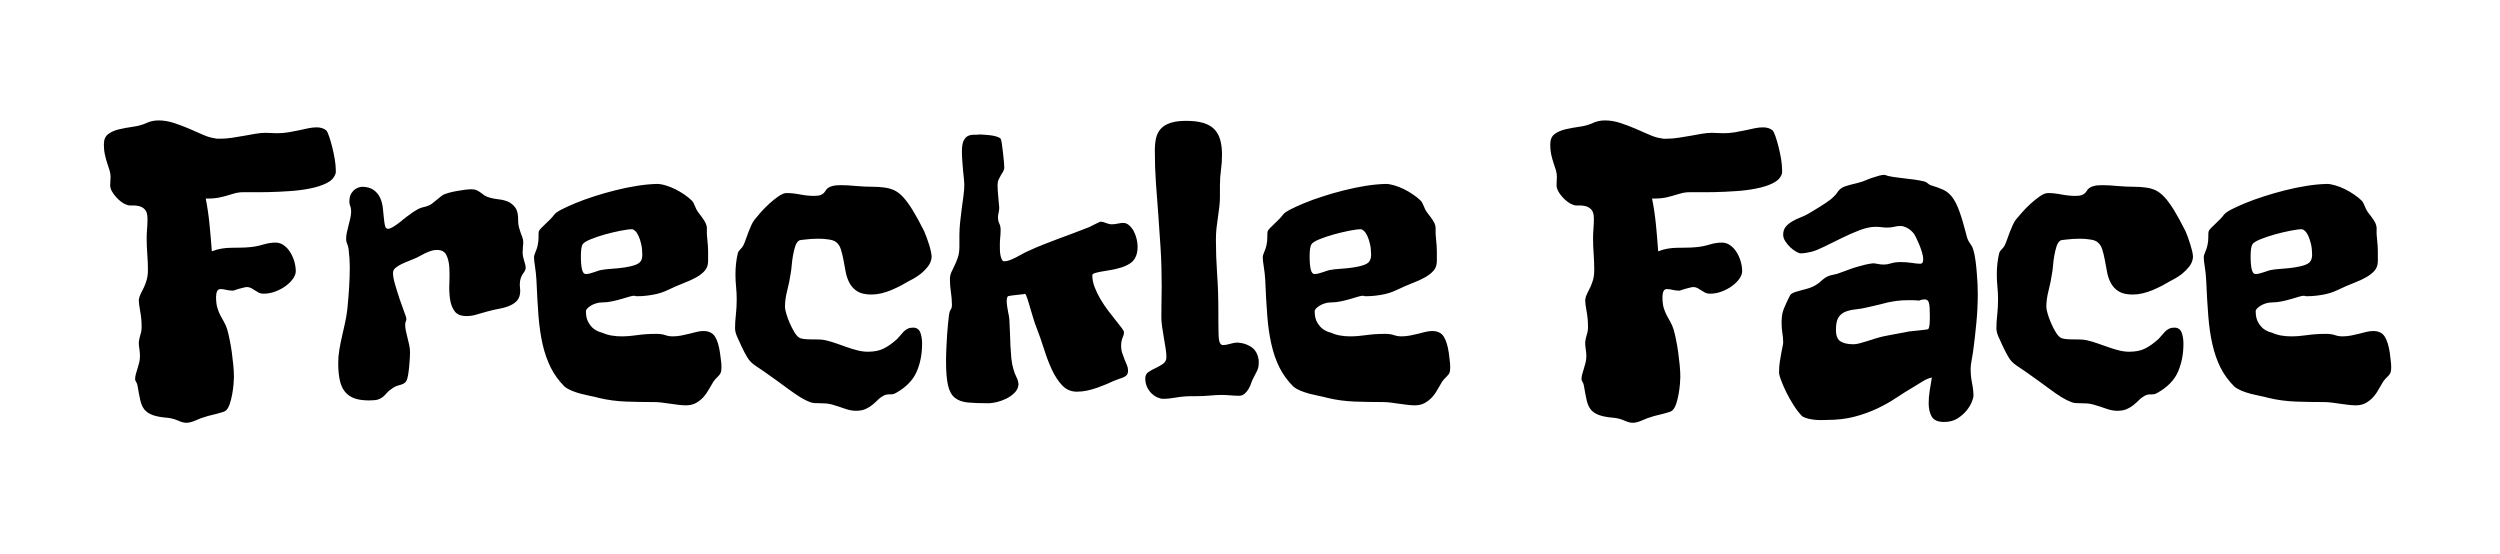 <svg viewBox="0 0 361 80" xmlns="http://www.w3.org/2000/svg"><path d="M48.43 25.13q-.27.82-1.28 1.32-1.01.5-2.4.77-1.39.28-2.99.38-1.59.11-3.03.14-1.44.03-2.53.01-1.1-.01-1.51.02-.56.05-1.06.22-.5.16-1.02.3-.53.15-1.13.27-.6.11-1.36.11h-.41q.35 1.79.54 3.68.19 1.89.34 3.94.73-.29 1.39-.39.66-.11 1.32-.12.66-.02 1.36-.02.7 0 1.52-.08.91-.09 1.83-.37.93-.28 1.78-.28.67 0 1.21.4.54.39.92 1.01.38.61.59 1.35.2.73.2 1.37 0 .5-.39 1.07-.4.57-1.06 1.06-.65.48-1.49.8-.83.32-1.74.32-.35 0-.65-.14-.29-.15-.57-.34-.28-.19-.56-.34-.27-.14-.6-.14-.17 0-.51.09-.34.08-.66.17-.32.09-.55.18-.24.08-.27.08-.5 0-.96-.11-.47-.12-.85-.12-.36 0-.5.32-.15.32-.15.82 0 .94.18 1.54.17.6.42 1.08.25.49.53.96t.48 1.11q.18.62.35 1.48.18.86.31 1.8.13.94.22 1.88.09.93.09 1.73 0 .35-.06 1.04-.06.68-.19 1.42-.13.73-.35 1.39-.22.66-.54.95-.15.15-.53.26-.38.12-.84.24-.45.12-.89.22t-.67.19q-.65.17-1.44.53-.79.35-1.38.35-.46 0-1.17-.31-.7-.31-1.43-.4-1.41-.11-2.2-.39-.79-.28-1.22-.79-.42-.52-.61-1.35-.19-.84-.4-2.1-.06-.35-.2-.55-.15-.21-.15-.41 0-.32.1-.71.11-.38.24-.8.13-.43.25-.88.11-.45.11-.95 0-.5-.08-1-.09-.5-.09-.99.06-.53.23-1.07.18-.55.18-1.1 0-1.26-.21-2.33-.2-1.07-.2-1.63.09-.52.31-.93.22-.41.44-.88.22-.47.39-1.07.18-.6.18-1.48 0-1.03-.09-2.21-.09-1.19-.09-2.3 0-.65.06-1.4.06-.74.06-1.42 0-.96-.37-1.34-.36-.38-.86-.5t-1.01-.09q-.52.03-.81-.12-.35-.11-.76-.42-.41-.31-.76-.71-.35-.39-.59-.83-.23-.44-.23-.85 0-.26.03-.6.03-.34.03-.6 0-.47-.15-.95-.15-.49-.34-1.04-.19-.56-.33-1.22-.15-.66-.15-1.48 0-1.02.63-1.49t1.58-.69q.95-.22 2.02-.37 1.07-.14 1.95-.55.79-.36 1.73-.36 1.08 0 2.21.37t2.18.82q1.06.46 2.01.88.95.42 1.72.51.17.06.38.06h.44q.76 0 1.64-.13.88-.13 1.75-.29.88-.16 1.69-.3.8-.13 1.42-.13.35 0 .81.03.45.03.86.03.82 0 1.61-.13.79-.13 1.52-.29.74-.17 1.38-.3.65-.13 1.2-.13.85 0 1.38.44.18.18.41.85.23.67.45 1.54.22.86.37 1.77t.15 1.52v.36q0 .17-.06.26zm27.48 13.56q-.03.3-.16.49l-.3.44q-.16.25-.27.6-.12.35-.12.93 0 .24.03.41.03.18.03.41 0 .88-.4 1.37-.39.48-1.05.77-.66.3-1.54.46-.88.16-1.82.42-.67.18-1.43.41-.76.24-1.5.24-1.23 0-1.74-.71-.51-.7-.66-1.77-.15-1.07-.09-2.3.06-1.23-.01-2.3-.08-1.07-.44-1.77-.37-.7-1.36-.7-.41 0-.85.14-.44.15-.84.34-.39.19-.73.38-.34.19-.54.28-.44.2-1.01.42-.57.22-1.1.47-.53.25-.9.56-.36.31-.36.72 0 .67.31 1.71.3 1.04.65 2.08.36 1.04.66 1.85.31.8.31 1.01 0 .2-.09.39-.08.19-.08.46 0 .41.1.88.1.46.23.98.13.51.25 1.05t.12 1.1q0 .18-.03.75-.03.57-.09 1.23t-.16 1.26q-.1.6-.25.86-.14.24-.35.35-.2.12-.44.19-.23.08-.5.15-.26.07-.55.25-.65.41-.94.75-.29.33-.57.58-.28.25-.71.4-.42.14-1.33.14-1.26 0-2.11-.3-.85-.31-1.38-.97-.52-.66-.74-1.68-.22-1.03-.22-2.44 0-.96.16-1.92.16-.95.38-1.91.22-.97.44-1.95t.34-2.04q.14-1.4.25-3.03.1-1.63.1-3.03 0-1.17-.18-2.64-.06-.35-.2-.7-.15-.35-.15-.68 0-.44.1-.93.11-.5.24-1t.25-1.01q.11-.51.14-1.01 0-.5-.13-.81-.13-.31-.13-.63 0-.82.32-1.27.32-.46.68-.65.35-.19.61-.22t.15-.03q1.11 0 1.74.46.63.45.94 1.13.31.67.39 1.45.09.77.15 1.45.06.67.16 1.12.1.46.45.46.24 0 .61-.21.36-.2.68-.44.33-.23.5-.39.18-.16.06-.04l-.06.05q.03 0 .06-.03.09-.08.21-.14l-.12.06h-.03q.38-.3.76-.59.32-.23.7-.51.38-.28.71-.46.5-.32 1.11-.45.62-.13 1.11-.45.44-.33.88-.71.44-.38.79-.61.36-.15.87-.3.51-.14 1.1-.24.58-.11 1.14-.18.56-.07 1-.07.41 0 .7.13t.56.33q.26.21.57.42.3.2.74.32.56.17 1.29.25.73.07 1.36.33.63.27 1.07.87.44.6.41 1.86 0 .55.12.99.12.44.25.8l.25.67q.12.32.12.67 0 .32-.05.69-.04.37-.04.75 0 .58.22 1.24t.22 1.04zm28.06 12.28q.06.58.14 1.08.07.5.07.91 0 .47-.06.7-.06.24-.19.41-.13.18-.35.39-.22.2-.54.61-.35.56-.69 1.17-.34.62-.79 1.12-.46.49-1.06.83-.6.34-1.45.34-.52 0-1.13-.08-.6-.07-1.2-.16-.6-.08-1.17-.16-.57-.07-1.04-.07-2.02 0-4.09-.07-2.06-.08-3.91-.52-.61-.17-1.29-.3-.67-.14-1.34-.31-.68-.18-1.29-.43-.62-.25-1.06-.6-1.26-1.26-2-2.75-.75-1.5-1.18-3.37-.42-1.88-.6-4.16-.17-2.29-.29-5.13-.06-.99-.2-1.9-.15-.91-.15-1.41 0-.23.22-.73t.31-.94q.14-.64.13-1.27-.02-.63.04-.78.09-.2.37-.48.28-.28.61-.6l.68-.66q.33-.34.57-.66.2-.29 1.01-.72.81-.42 2.01-.92 1.2-.5 2.69-.98 1.5-.49 3.06-.88 1.57-.4 3.14-.65t2.91-.28q.56 0 1.25.21.69.2 1.38.54.68.34 1.33.78.64.44 1.08.88.24.23.44.77.21.55.47.9.65.82.89 1.23.25.41.33.73.07.32.04.7-.03.38.06 1.17.06.62.09 1.03.03.41.03.76v1.41q0 .85-.44 1.37-.44.53-1.2.97-.77.44-1.84.85-1.06.41-2.3 1-1.02.5-2.19.7-1.17.21-2.17.21h-.23q-.09 0-.24-.06-.2-.03-.7.11-.5.15-1.15.34-.64.19-1.39.35-.74.16-1.45.16-.47 0-.89.14-.43.13-.75.33-.32.21-.51.41-.19.21-.19.38 0 1.03.37 1.64.36.62.8.94.53.38 1.17.53.74.32 1.41.42.67.11 1.35.11 1.11 0 2.33-.18 1.21-.18 2.76-.18.74 0 1.25.18t1.1.18q.61 0 1.23-.12.61-.12 1.17-.26.56-.15 1.07-.27.51-.12.95-.12 1.14 0 1.66.78.51.78.74 2.39zM92.64 37.49q.06-.14.08-.32.03-.18.03-.35 0-.88-.16-1.57-.16-.69-.38-1.17t-.48-.73q-.27-.25-.47-.25-.56 0-1.67.22-1.11.22-2.26.54-1.14.32-2.06.7-.92.38-1.13.71-.15.23-.2.68-.06.46-.06 1.04 0 1.23.16 1.91.16.67.57.67.26 0 .59-.09.32-.08.63-.19.3-.1.55-.19.25-.08.4-.11.64-.12 1.58-.18.94-.06 1.83-.19.89-.13 1.58-.38.69-.25.87-.75zm41.89-.38q-.06.76-.53 1.36-.46.6-1.04 1.06-.57.45-1.09.73-.53.28-.65.34-.53.32-1.17.66-.65.33-1.35.63-.7.29-1.43.47-.74.17-1.44.17-1.29 0-2.02-.45-.73-.46-1.13-1.19-.39-.73-.56-1.61-.16-.88-.32-1.73t-.38-1.55q-.22-.71-.75-1.09-.32-.23-1.01-.33-.69-.11-1.45-.11-.52 0-1.01.03-.48.03-.86.08-.38.04-.63.07-.25.03-.28.06-.38.2-.59.82-.2.61-.33 1.35-.13.73-.19 1.46t-.15 1.17q-.18 1.23-.5 2.46-.32 1.24-.32 2.35 0 .32.19.98.19.66.5 1.36.31.71.67 1.31.37.6.72.8.26.15.73.19.47.05 1 .05t1.05.01q.53.02.94.1.79.18 1.58.46t1.57.55q.78.28 1.54.47.76.19 1.49.19 1.38 0 2.3-.47.92-.46 1.92-1.37.26-.27.48-.54.22-.28.47-.53.25-.25.57-.41.33-.16.77-.16.76 0 1.04.67.27.67.27 1.67 0 2.23-.79 4.04-.79 1.82-2.98 3.05-.39.23-.84.21-.45-.03-.86.14-.53.27-.91.65t-.81.73q-.42.35-.98.6t-1.38.25q-.76 0-1.62-.31-.87-.31-1.86-.6-.44-.12-.88-.15t-.85-.03q-.41 0-.78-.02-.36-.03-.66-.15-.58-.21-1.39-.7-.8-.5-1.68-1.15-.88-.64-1.82-1.33-.94-.69-1.79-1.27-.7-.47-1.14-.77-.44-.29-.75-.61-.3-.32-.58-.81-.28-.48-.69-1.33-.41-.85-.69-1.51-.28-.66-.28-1.19 0-.85.12-1.94.12-1.1.12-2.22 0-.9-.09-1.8-.09-.89-.09-1.8 0-1.64.35-3.1.09-.27.35-.52.27-.25.44-.57.21-.44.38-.95.18-.51.37-1.01t.4-.95q.2-.46.47-.81.32-.41.89-1.05.57-.65 1.24-1.26.68-.62 1.34-1.07.66-.46 1.15-.46.91 0 1.98.21 1.07.2 1.98.2.61 0 .92-.11.31-.12.49-.3.17-.17.27-.36.11-.19.34-.37.23-.18.66-.29.42-.12 1.22-.12.46 0 1.02.03t1.14.09q1.32.11 2.32.11.99 0 1.77.11.78.1 1.42.39.65.3 1.29.98.64.69 1.38 1.88.73 1.19 1.67 3.06.17.38.36.91.19.53.36 1.05.16.53.26 1t.1.76zm29.39.12q-.3.56-.87.89-.57.34-1.26.54-.69.21-1.4.33-.72.11-1.31.22-.58.1-.96.22-.39.11-.39.32 0 .85.34 1.73t.85 1.74q.51.86 1.1 1.64.59.78 1.1 1.41.51.63.85 1.08.33.45.33.63 0 .21-.05.38-.06.18-.15.4-.09.22-.15.51-.06.29-.06.7 0 .56.17 1.04.16.49.33.91l.34.81q.16.38.16.76 0 .41-.15.61-.14.21-.42.34-.28.13-.66.25t-.85.32q-.44.21-1.05.47-.62.26-1.32.51-.71.25-1.45.41-.75.16-1.48.16-1.26 0-2.11-.89-.85-.89-1.5-2.27-.64-1.38-1.15-3.02-.52-1.64-1.1-3.13-.21-.5-.44-1.28-.24-.77-.46-1.53-.21-.77-.41-1.35-.19-.59-.33-.68.06.03-.31.08l-.82.09q-.45.04-.86.1-.41.06-.47.09-.09.08-.13.27-.05.19-.05.43 0 .35.06.75.06.39.13.76l.13.67q.06.31.06.46.06.96.09 1.94.03.99.07 1.92.05.94.13 1.79.09.85.3 1.55.14.56.44 1.15.29.58.29 1.08-.06.67-.56 1.17-.49.5-1.17.84-.67.33-1.39.51-.72.17-1.22.17-1.81 0-2.98-.11-1.18-.12-1.88-.69t-.98-1.8q-.28-1.23-.28-3.46 0-.97.05-1.95.04-.98.1-1.87.06-.9.14-1.66.09-.76.15-1.29.06-.47.24-.7.17-.24.17-.67 0-.91-.15-1.86-.14-.96-.14-1.81 0-.61.22-1.08.22-.47.47-.98.25-.51.47-1.16.21-.64.21-1.58v-1.61q0-.91.11-1.91.1-.99.23-1.95l.25-1.84q.12-.89.12-1.63 0-.26-.06-.79t-.12-1.18q-.06-.66-.11-1.4-.06-.73-.06-1.37 0-1.09.26-1.59.26-.49.64-.67.39-.17.84-.16.45.01.83-.04.15 0 .59.03.44.02.92.08.49.06.93.19.44.14.58.31.09.12.18.73.09.62.17 1.34.09.71.14 1.36.04.64.04.82-.03.26-.18.51-.14.25-.32.53-.17.28-.32.61-.15.34-.15.81 0 .67.09 1.55t.15 1.7q0 .35-.09.71-.09.35-.09.67 0 .53.19.91t.19.88q0 .67-.06 1.17-.05.5-.05.99 0 .39.01.81.01.42.09.78.07.35.19.58.12.24.35.24.35 0 .79-.16.44-.17.89-.4.46-.23.9-.48.44-.25.79-.4 1.2-.56 2.25-.97 1.06-.41 2.08-.8 1.03-.4 2.13-.79 1.1-.4 2.42-.93.49-.23.96-.48.47-.25.71-.31.32 0 .76.19t.85.19q.41 0 .86-.1.46-.1.78-.1.47 0 .85.34.38.33.66.83.27.5.42 1.11.15.62.15 1.15 0 .99-.35 1.61zM181.7 51.7q.06.24.06.41v.32q0 .68-.27 1.18-.26.49-.52 1.02-.15.26-.3.7-.14.44-.38.84-.23.39-.57.69-.34.29-.8.29-.53 0-1.23-.06-.71-.06-1.29-.06-.71 0-1.7.09-1 .09-2.08.09h-.59q-1.11 0-2.2.19-1.08.19-1.87.19-.38 0-.84-.21-.45-.2-.83-.57-.38-.36-.65-.92-.26-.56-.26-1.26 0-.61.47-.92.47-.31 1.04-.57.57-.27 1.05-.6.49-.34.49-.96 0-.58-.12-1.31-.12-.74-.25-1.51-.13-.78-.25-1.56-.11-.77-.11-1.45 0-1.08.02-2.16.03-1.09.03-2.2 0-3.02-.16-5.55-.16-2.54-.33-4.84-.18-2.3-.34-4.54-.16-2.24-.16-4.7 0-1 .17-1.79.18-.79.66-1.34.49-.56 1.38-.87.89-.31 2.33-.31 1.46 0 2.45.3.98.29 1.58.89.6.6.86 1.52.27.93.27 2.19 0 1.14-.15 2.18-.15 1.04-.15 2.27v1.61q0 .73-.09 1.47-.08.73-.2 1.5-.12.78-.21 1.59-.08.8-.08 1.68 0 2.37.17 4.86.18 2.49.18 5.1 0 2.58.04 3.9.05 1.32.63 1.32.44 0 1.03-.18.58-.18 1.11-.18 1.03.06 1.88.59.84.53 1.08 1.64zm27.51-.73q.06.58.13 1.08.07.5.07.91 0 .47-.05.7-.06.24-.19.41-.14.18-.36.39-.22.2-.54.61-.35.56-.69 1.17-.33.62-.79 1.12-.45.49-1.05.83-.6.34-1.45.34-.53 0-1.13-.08-.6-.07-1.2-.16-.6-.08-1.17-.16-.58-.07-1.04-.07-2.03 0-4.09-.07-2.07-.08-3.91-.52-.62-.17-1.29-.3-.67-.14-1.35-.31-.67-.18-1.29-.43-.61-.25-1.05-.6-1.26-1.26-2.01-2.75-.75-1.5-1.17-3.37-.43-1.88-.6-4.16-.18-2.29-.29-5.13-.06-.99-.21-1.9-.15-.91-.15-1.41 0-.23.22-.73t.31-.94q.15-.64.13-1.27-.01-.63.05-.78.08-.2.36-.48.28-.28.62-.6.34-.33.67-.66.34-.34.57-.66.21-.29 1.01-.72.81-.42 2.01-.92 1.2-.5 2.7-.98 1.49-.49 3.06-.88 1.57-.4 3.13-.65 1.57-.25 2.92-.28.55 0 1.24.21.69.2 1.38.54t1.33.78q.65.44 1.09.88.23.23.44.77.2.55.46.9.65.82.9 1.23.25.41.32.73t.04.7q-.02.38.06 1.17.06.62.09 1.03.03.41.03.76v1.41q0 .85-.44 1.37-.44.53-1.2.97-.76.44-1.83.85t-2.3 1q-1.03.5-2.2.7-1.17.21-2.17.21h-.23q-.09 0-.23-.06-.21-.03-.71.11l-1.14.34q-.65.19-1.39.35-.75.16-1.45.16-.47 0-.9.14-.42.13-.74.33-.33.21-.52.41-.19.21-.19.38 0 1.03.37 1.64.37.62.81.94.52.38 1.17.53.73.32 1.4.42.68.11 1.35.11 1.11 0 2.33-.18t2.77-.18q.73 0 1.24.18.52.18 1.1.18.62 0 1.23-.12.62-.12 1.18-.26.55-.15 1.06-.27.52-.12.96-.12 1.14 0 1.65.78t.75 2.39zm-11.34-13.48q.06-.14.09-.32t.03-.35q0-.88-.16-1.57-.16-.69-.38-1.17t-.49-.73q-.26-.25-.47-.25-.55 0-1.67.22-1.11.22-2.25.54-1.14.32-2.07.7-.92.38-1.12.71-.15.23-.21.68-.06.46-.06 1.04 0 1.23.16 1.91.16.67.57.67.27 0 .59-.09.32-.08.63-.19.31-.1.56-.19.25-.08.39-.11.65-.12 1.58-.18.94-.06 1.83-.19.9-.13 1.59-.38.69-.25.86-.75zm59.42-12.36q-.27.82-1.28 1.32-1.01.5-2.4.77-1.39.28-2.99.38-1.6.11-3.03.14-1.44.03-2.54.01-1.09-.01-1.51.02-.55.05-1.05.22-.5.16-1.03.3-.52.15-1.12.27-.6.11-1.37.11h-.41q.36 1.79.55 3.68.19 1.89.33 3.94.74-.29 1.39-.39.66-.11 1.32-.12.66-.02 1.37-.02.7 0 1.52-.08.91-.09 1.83-.37t1.77-.28q.68 0 1.22.4.54.39.92 1.01.38.61.59 1.35.2.73.2 1.37 0 .5-.39 1.07-.4.57-1.06 1.06-.66.48-1.49.8-.84.32-1.75.32-.35 0-.64-.14-.29-.15-.57-.34-.28-.19-.56-.34-.28-.14-.6-.14-.17 0-.51.09-.34.08-.66.17-.32.09-.56.18-.23.08-.26.08-.5 0-.97-.11-.47-.12-.85-.12-.35 0-.49.32-.15.32-.15.82 0 .94.17 1.54.18.6.43 1.08.25.49.53.96.27.47.48 1.11.18.62.35 1.48.18.86.31 1.8.13.94.22 1.88.09.93.09 1.73 0 .35-.06 1.04-.06.68-.19 1.42-.13.73-.35 1.39-.22.66-.55.95-.14.15-.52.26-.38.12-.84.24-.45.12-.89.22t-.68.19q-.64.17-1.43.53-.79.35-1.38.35-.47 0-1.17-.31t-1.44-.4q-1.4-.11-2.19-.39t-1.22-.79q-.42-.52-.61-1.35-.19-.84-.4-2.1-.06-.35-.2-.55-.15-.21-.15-.41 0-.32.1-.71.1-.38.24-.8.13-.43.25-.88.11-.45.11-.95 0-.5-.09-1-.08-.5-.08-.99.06-.53.23-1.07.18-.55.18-1.1 0-1.26-.21-2.33-.2-1.07-.2-1.63.08-.52.3-.93.22-.41.44-.88.22-.47.4-1.07.17-.6.17-1.48 0-1.03-.08-2.21-.09-1.19-.09-2.3 0-.65.06-1.4.06-.74.06-1.42 0-.96-.37-1.34-.37-.38-.86-.5-.5-.12-1.01-.09-.52.03-.81-.12-.35-.11-.76-.42-.41-.31-.76-.71-.36-.39-.59-.83-.23-.44-.23-.85 0-.26.02-.6.03-.34.03-.6 0-.47-.14-.95-.15-.49-.34-1.04-.19-.56-.34-1.22-.14-.66-.14-1.48 0-1.02.63-1.49t1.58-.69q.95-.22 2.02-.37 1.07-.14 1.95-.55.79-.36 1.73-.36 1.08 0 2.21.37t2.18.82q1.06.46 2.01.88.95.42 1.71.51.18.06.38.06h.44q.76 0 1.64-.13.88-.13 1.76-.29.88-.16 1.69-.3.8-.13 1.42-.13.35 0 .8.03.46.03.87.03.82 0 1.61-.13.79-.13 1.52-.29.73-.17 1.38-.3.64-.13 1.2-.13.85 0 1.38.44.17.18.41.85.23.67.45 1.54.22.86.37 1.77.14.91.14 1.52v.36q0 .17-.05.26zm28.18 14.56q.06.67.09 1.36.03.69.03 1.42 0 2.08-.21 4.21-.2 2.12-.47 4.11-.09.65-.22 1.31t-.13 1.15q0 1.09.21 2.1.2 1.01.2 1.86 0 .17-.23.79-.24.62-.75 1.26t-1.32 1.16q-.8.51-1.95.51-1.32 0-1.77-.76-.45-.76-.45-1.94 0-.82.14-1.77.15-.95.32-1.95-.67.15-1.33.56-.66.41-1.24.76-1.29.76-2.57 1.61-1.27.85-2.77 1.56-1.49.7-3.26 1.17-1.77.47-4.06.47-.06 0-.45.01-.4.02-.93-.01-.52-.03-1.1-.15-.57-.12-1.01-.38-.64-.65-1.24-1.6-.6-.95-1.06-1.87-.45-.93-.71-1.63-.27-.7-.27-.85-.06-.14-.06-.28v-.27q0-.62.09-1.28t.21-1.26q.11-.6.2-1.02.09-.43.09-.58 0-.73-.12-1.42-.11-.68-.11-1.51 0-.38.04-.8.04-.43.19-.89 0-.03.15-.39.14-.35.33-.76.19-.41.38-.79.19-.38.28-.44.21-.17.56-.29.35-.12.79-.23.44-.12.89-.24.46-.12.9-.32.67-.32 1.21-.82.55-.5.98-.68.3-.14.81-.23t1.07-.32q.38-.12.94-.34.55-.22 1.18-.41.63-.19 1.28-.35.64-.16 1.23-.22.26 0 .66.09.39.09.95.09.41 0 1-.18.58-.18 1.4-.18t1.58.12q.77.12 1.18.12.32 0 .39-.19.08-.19.08-.46 0-.44-.18-1.02-.18-.59-.41-1.14-.24-.56-.44-.97-.21-.41-.29-.53-.44-.56-.98-.85-.55-.29-.99-.29-.46 0-.92.12-.45.11-1.01.11-.41 0-.83-.06-.43-.05-.84-.05-1 0-2.3.49-1.3.5-2.61 1.15l-2.46 1.21q-1.16.57-1.86.75-.38.09-.79.16-.41.07-.79.07-.23 0-.66-.25-.42-.24-.83-.62-.41-.39-.72-.87t-.31-.95q0-.7.38-1.16.38-.45.94-.77.56-.33 1.21-.58.66-.25 1.19-.57.67-.41 1.58-.96.91-.56 1.56-1.06.67-.56.96-1.01.3-.45.71-.69.41-.23 1.28-.44.88-.2 1.65-.44.23-.08.65-.26.43-.18.88-.32.46-.15.88-.27.43-.11.66-.11h.12q.56.2 1.26.3.7.11 1.48.19.77.09 1.55.19.78.11 1.48.28.23.06.44.25.2.19.44.28 1.08.32 1.82.66.73.34 1.28 1.05.56.72 1.04 2.05.49 1.34 1.07 3.62.12.53.44.97.33.44.47.88.24.73.37 1.77t.19 1.95zm-7.03 7.82q.14-.14.19-.66.04-.51.04-1.15 0-.77-.03-1.25t-.11-.75q-.09-.26-.24-.36-.15-.11-.38-.11-.18 0-.31.03t-.25.06q-.11.06-.23.09-.47-.06-.87-.06h-.8q-.82 0-1.51.09-.69.09-1.35.23-.66.15-1.3.33-.65.17-1.38.32-1.05.26-1.93.35-.88.09-1.52.35-.65.27-1 .84t-.35 1.77q0 1.23.64 1.65.65.43 1.88.43.38 0 .88-.13.49-.13 1.07-.31l1.17-.37q.6-.19 1.21-.33.44-.09.96-.19.51-.11 1.02-.19.51-.09.97-.18.45-.09.77-.15.21-.03.65-.07.44-.04.88-.09.44-.04.8-.09.37-.04.43-.1zm38.23-10.4q-.06.76-.53 1.36-.47.6-1.04 1.06-.57.45-1.1.73-.52.28-.64.34-.53.32-1.17.66-.65.33-1.35.63-.7.29-1.44.47-.73.17-1.43.17-1.29 0-2.02-.45-.74-.46-1.13-1.19-.4-.73-.56-1.61-.16-.88-.32-1.73t-.38-1.55q-.22-.71-.75-1.09-.32-.23-1.01-.33-.69-.11-1.45-.11-.53 0-1.01.03t-.86.08q-.38.04-.63.07-.25.03-.28.06-.38.2-.59.82-.2.61-.33 1.35-.14.73-.19 1.46-.06.73-.15 1.17-.18 1.23-.5 2.46-.32 1.24-.32 2.35 0 .32.19.98.19.66.5 1.36.3.71.67 1.31.37.6.72.8.26.15.73.19.47.05 1 .05.52 0 1.05.01.53.02.94.1.79.18 1.58.46t1.57.55q.77.28 1.54.47.76.19 1.49.19 1.38 0 2.3-.47.92-.46 1.92-1.37.26-.27.48-.54.22-.28.47-.53.25-.25.57-.41.33-.16.76-.16.77 0 1.04.67.28.67.28 1.67 0 2.23-.79 4.04-.79 1.82-2.99 3.05-.38.23-.83.21-.46-.03-.87.14-.52.27-.9.65t-.81.73q-.42.35-.98.6t-1.38.25q-.76 0-1.62-.31-.87-.31-1.86-.6-.44-.12-.88-.15t-.85-.03q-.41 0-.78-.02-.37-.03-.66-.15-.58-.21-1.39-.7-.81-.5-1.68-1.15-.88-.64-1.82-1.33-.94-.69-1.79-1.27-.7-.47-1.14-.77-.44-.29-.75-.61t-.58-.81q-.28-.48-.69-1.33-.41-.85-.69-1.51-.28-.66-.28-1.19 0-.85.12-1.94.12-1.1.12-2.22 0-.9-.09-1.8-.09-.89-.09-1.8 0-1.64.35-3.1.09-.27.35-.52.27-.25.44-.57.21-.44.38-.95.18-.51.37-1.01t.4-.95q.2-.46.46-.81.33-.41.9-1.05.57-.65 1.24-1.26.68-.62 1.34-1.07.65-.46 1.15-.46.91 0 1.98.21 1.07.2 1.98.2.61 0 .92-.11.31-.12.48-.3.18-.17.28-.36.1-.19.34-.37.23-.18.66-.29.42-.12 1.21-.12.47 0 1.03.03t1.14.09q1.32.11 2.32.11.99 0 1.77.11.78.1 1.42.39.64.3 1.29.98.64.69 1.38 1.88.73 1.19 1.67 3.06.17.38.36.91.19.53.35 1.05.16.53.27 1 .1.47.1.76zm28.42 13.86q.06.58.13 1.08.07.5.07.91 0 .47-.06.7-.05.24-.19.41-.13.18-.35.39-.22.2-.54.61-.35.56-.69 1.17-.33.62-.79 1.12-.45.49-1.05.83-.6.34-1.45.34-.53 0-1.13-.08-.6-.07-1.2-.16-.6-.08-1.17-.16-.58-.07-1.04-.07-2.03 0-4.09-.07-2.07-.08-3.91-.52-.62-.17-1.29-.3-.68-.14-1.35-.31-.67-.18-1.29-.43-.61-.25-1.05-.6-1.26-1.26-2.01-2.75-.75-1.5-1.17-3.37-.43-1.88-.6-4.16-.18-2.29-.3-5.13-.05-.99-.2-1.9-.15-.91-.15-1.41 0-.23.22-.73t.31-.94q.15-.64.13-1.27-.01-.63.05-.78.08-.2.36-.48.28-.28.62-.6.33-.33.67-.66.34-.34.57-.66.21-.29 1.01-.72.81-.42 2.01-.92 1.2-.5 2.7-.98 1.49-.49 3.06-.88 1.56-.4 3.13-.65 1.57-.25 2.92-.28.55 0 1.24.21.69.2 1.38.54t1.33.78q.65.44 1.09.88.23.23.44.77.2.55.46.9.65.82.9 1.23.25.41.32.73t.04.7q-.03.38.06 1.17.06.62.09 1.03.03.41.03.76v1.41q0 .85-.44 1.37-.44.53-1.2.97-.76.44-1.83.85t-2.3 1q-1.03.5-2.2.7-1.17.21-2.17.21h-.23q-.09 0-.24-.06-.2-.03-.7.11l-1.14.34q-.65.19-1.39.35-.75.16-1.45.16-.47 0-.9.14-.42.13-.74.33-.33.21-.52.41-.19.21-.19.38 0 1.03.37 1.64.37.62.8.94.53.38 1.18.53.73.32 1.4.42.68.11 1.35.11 1.11 0 2.33-.18t2.77-.18q.73 0 1.24.18.52.18 1.1.18.62 0 1.23-.12.62-.12 1.17-.26.56-.15 1.07-.27.52-.12.96-.12 1.14 0 1.65.78t.75 2.39zm-11.34-13.48q.06-.14.09-.32t.03-.35q0-.88-.16-1.57-.17-.69-.38-1.17-.22-.48-.49-.73-.26-.25-.47-.25-.55 0-1.67.22-1.11.22-2.25.54-1.15.32-2.07.7-.92.38-1.13.71-.14.23-.2.68-.06.46-.06 1.04 0 1.23.16 1.91.16.67.57.67.27 0 .59-.09.32-.08.63-.19.31-.1.56-.19.24-.08.39-.11.65-.12 1.58-.18.94-.06 1.83-.19.9-.13 1.59-.38.68-.25.86-.75z"/></svg>